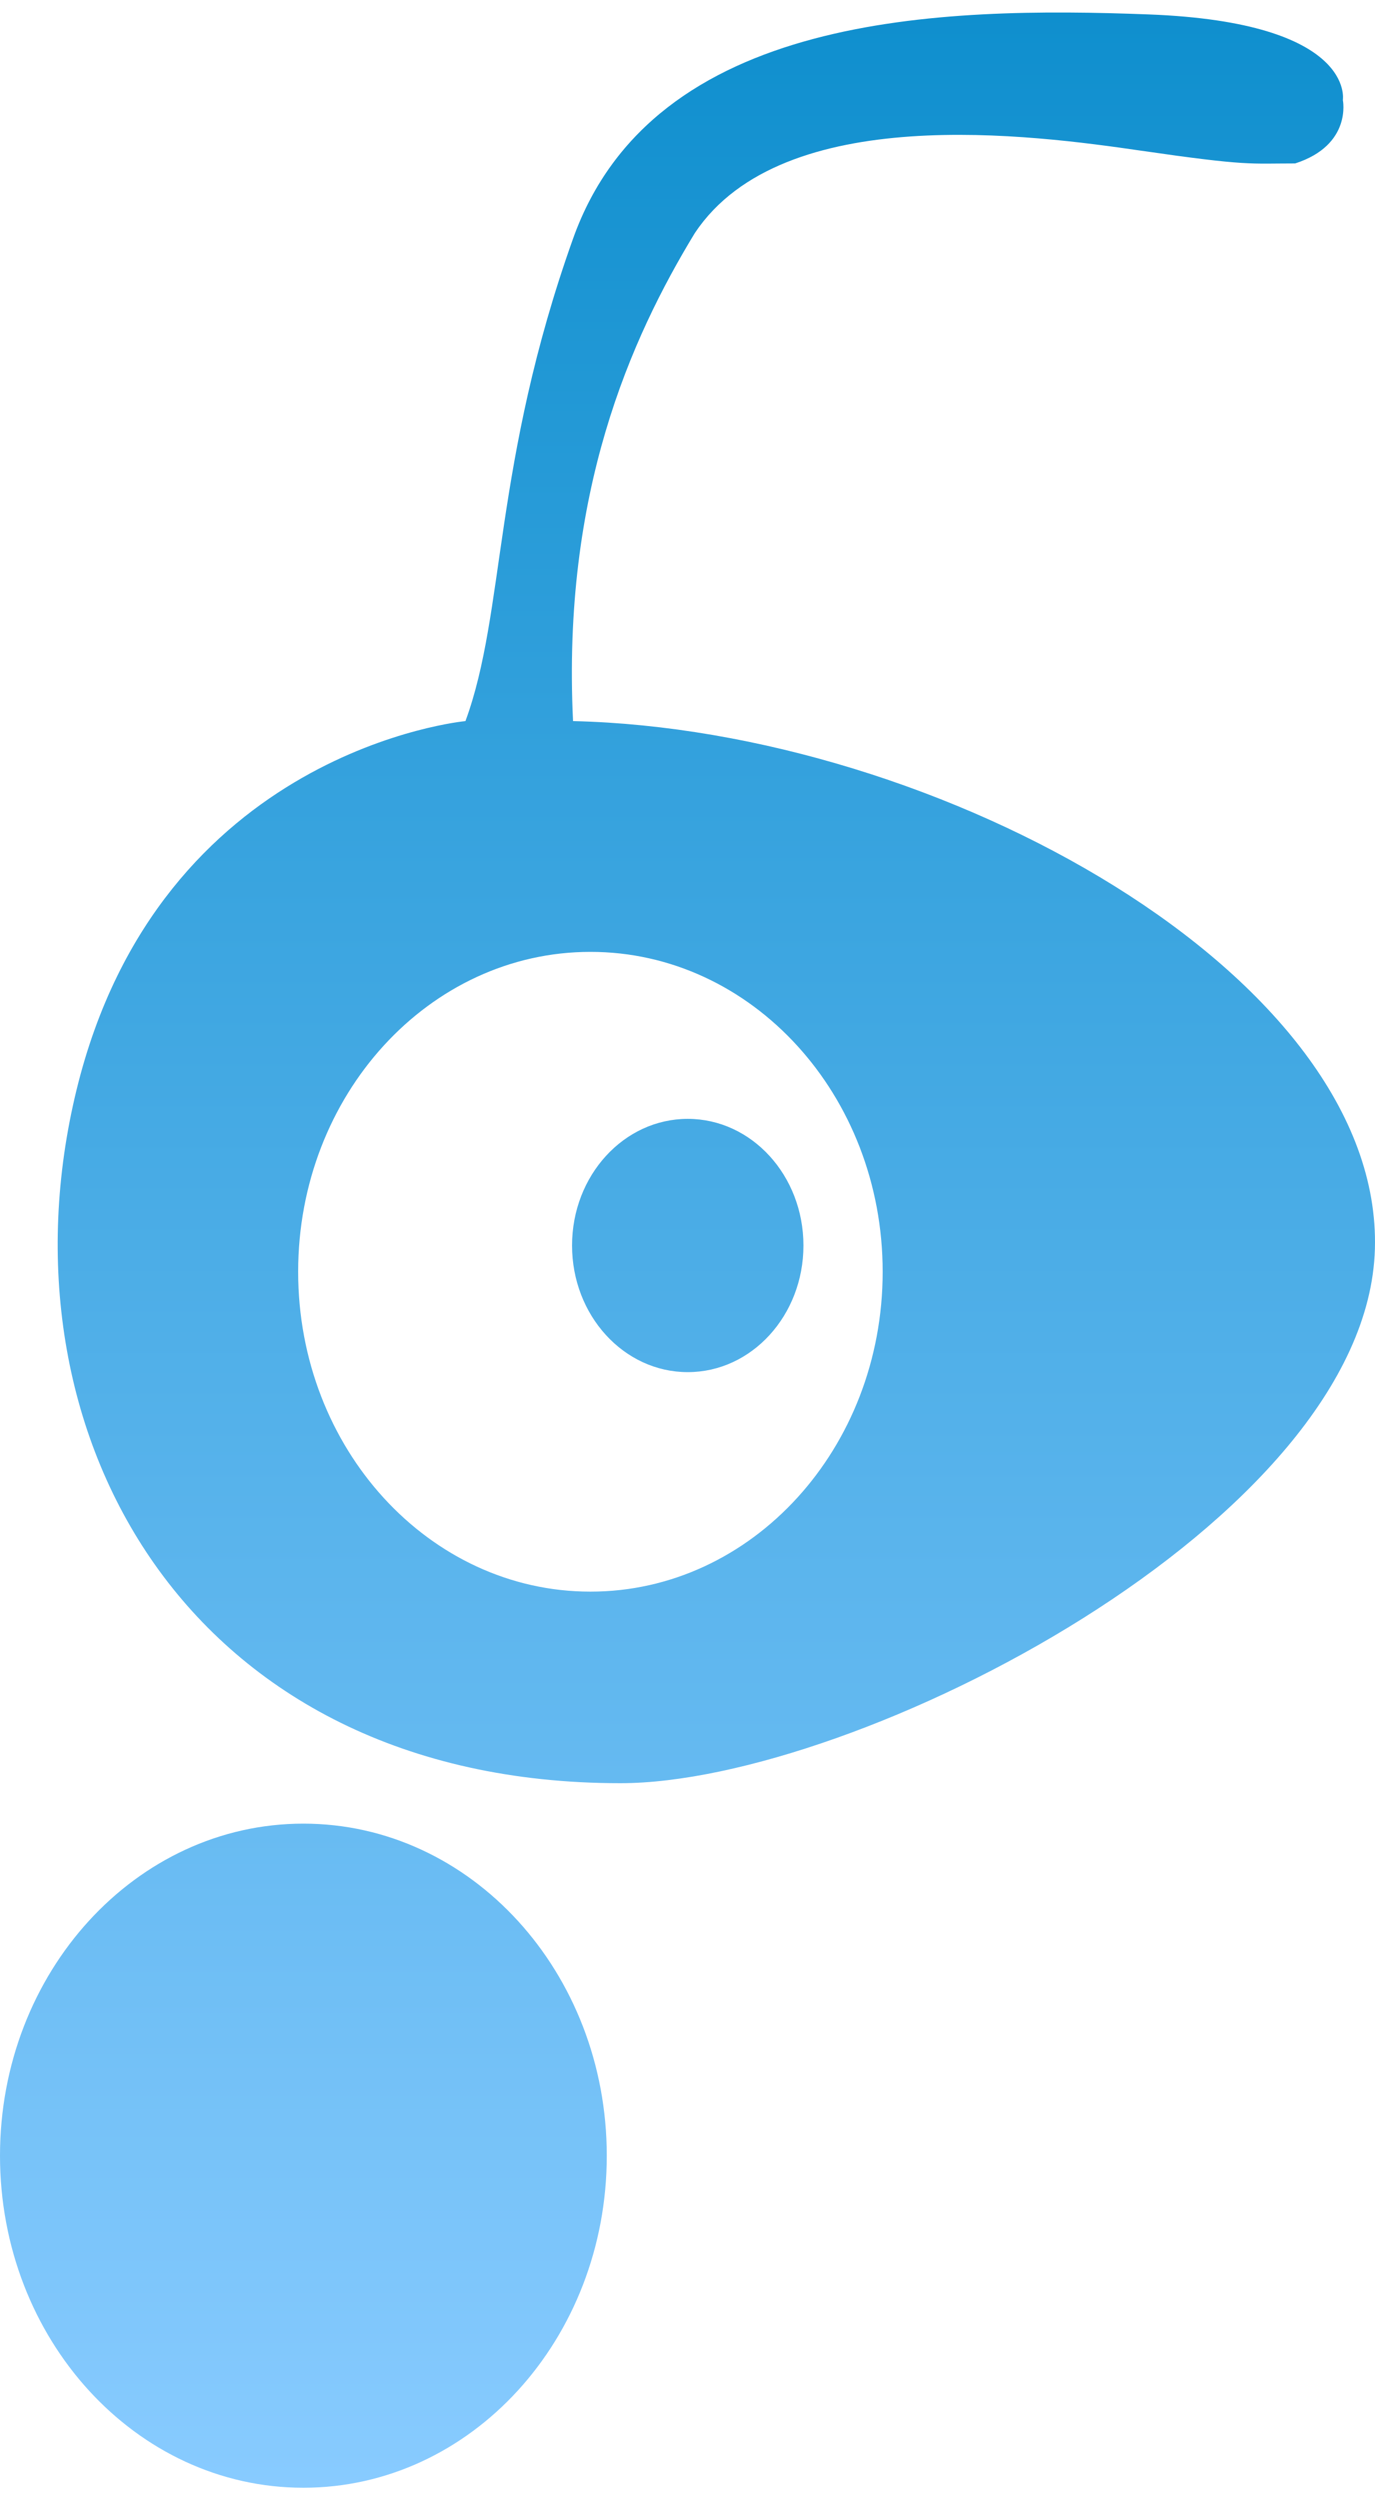 <svg width="55" height="100" viewBox="0 0 55 100" fill="none" xmlns="http://www.w3.org/2000/svg">
<path d="M32.138 49.815C32.138 52.612 30.066 54.88 27.51 54.88C24.954 54.88 22.882 52.612 22.882 49.815C22.882 47.018 24.954 44.75 27.51 44.75C30.066 44.75 32.138 47.018 32.138 49.815ZM54.996 49.954C54.687 60.851 34.228 71.321 24.815 71.321C7.463 71.321 -0.257 57.218 3.06 43.598C6.38 29.976 18.618 28.841 18.618 28.841C20.226 24.471 19.707 18.569 22.922 9.545C26.137 0.519 37.65 0.26 45.947 0.577C54.244 0.893 53.714 4.003 53.714 4.003C53.714 4.003 54.09 5.798 51.807 6.537C49.992 6.537 49.94 6.651 45.636 6.026C41.331 5.402 31.324 4.038 27.797 9.316C25.205 13.574 22.482 19.732 22.922 28.841C37.598 29.182 55.307 39.056 54.996 49.954ZM35.307 50.866C35.307 43.8 30.074 38.071 23.618 38.071C17.161 38.071 11.926 43.8 11.926 50.866C11.926 57.932 17.161 63.659 23.618 63.659C30.074 63.659 35.307 57.932 35.307 50.866V50.866ZM12.135 72.938C5.434 72.938 0 78.885 0 86.219C0 93.553 5.434 99.5 12.135 99.5C18.837 99.5 24.271 93.553 24.271 86.219C24.271 78.885 18.837 72.938 12.135 72.938ZM27.51 44.75C24.954 44.75 22.882 47.018 22.882 49.815C22.882 52.612 24.954 54.88 27.51 54.88C30.066 54.88 32.138 52.612 32.138 49.815C32.138 47.018 30.066 44.75 27.51 44.75ZM27.51 44.75C24.954 44.75 22.882 47.018 22.882 49.815C22.882 52.612 24.954 54.88 27.51 54.88C30.066 54.88 32.138 52.612 32.138 49.815C32.138 47.018 30.066 44.75 27.51 44.75Z" fill="url(#paint0_linear_1489_2)"/>
<defs>
<linearGradient id="paint0_linear_1489_2" x1="27.5" y1="0.5" x2="27.5" y2="99.5" gradientUnits="userSpaceOnUse">
<stop stop-color="#0f8fce"/>
<stop offset="1" stop-color="#88CBFF"/>
</linearGradient>
</defs>
</svg>

